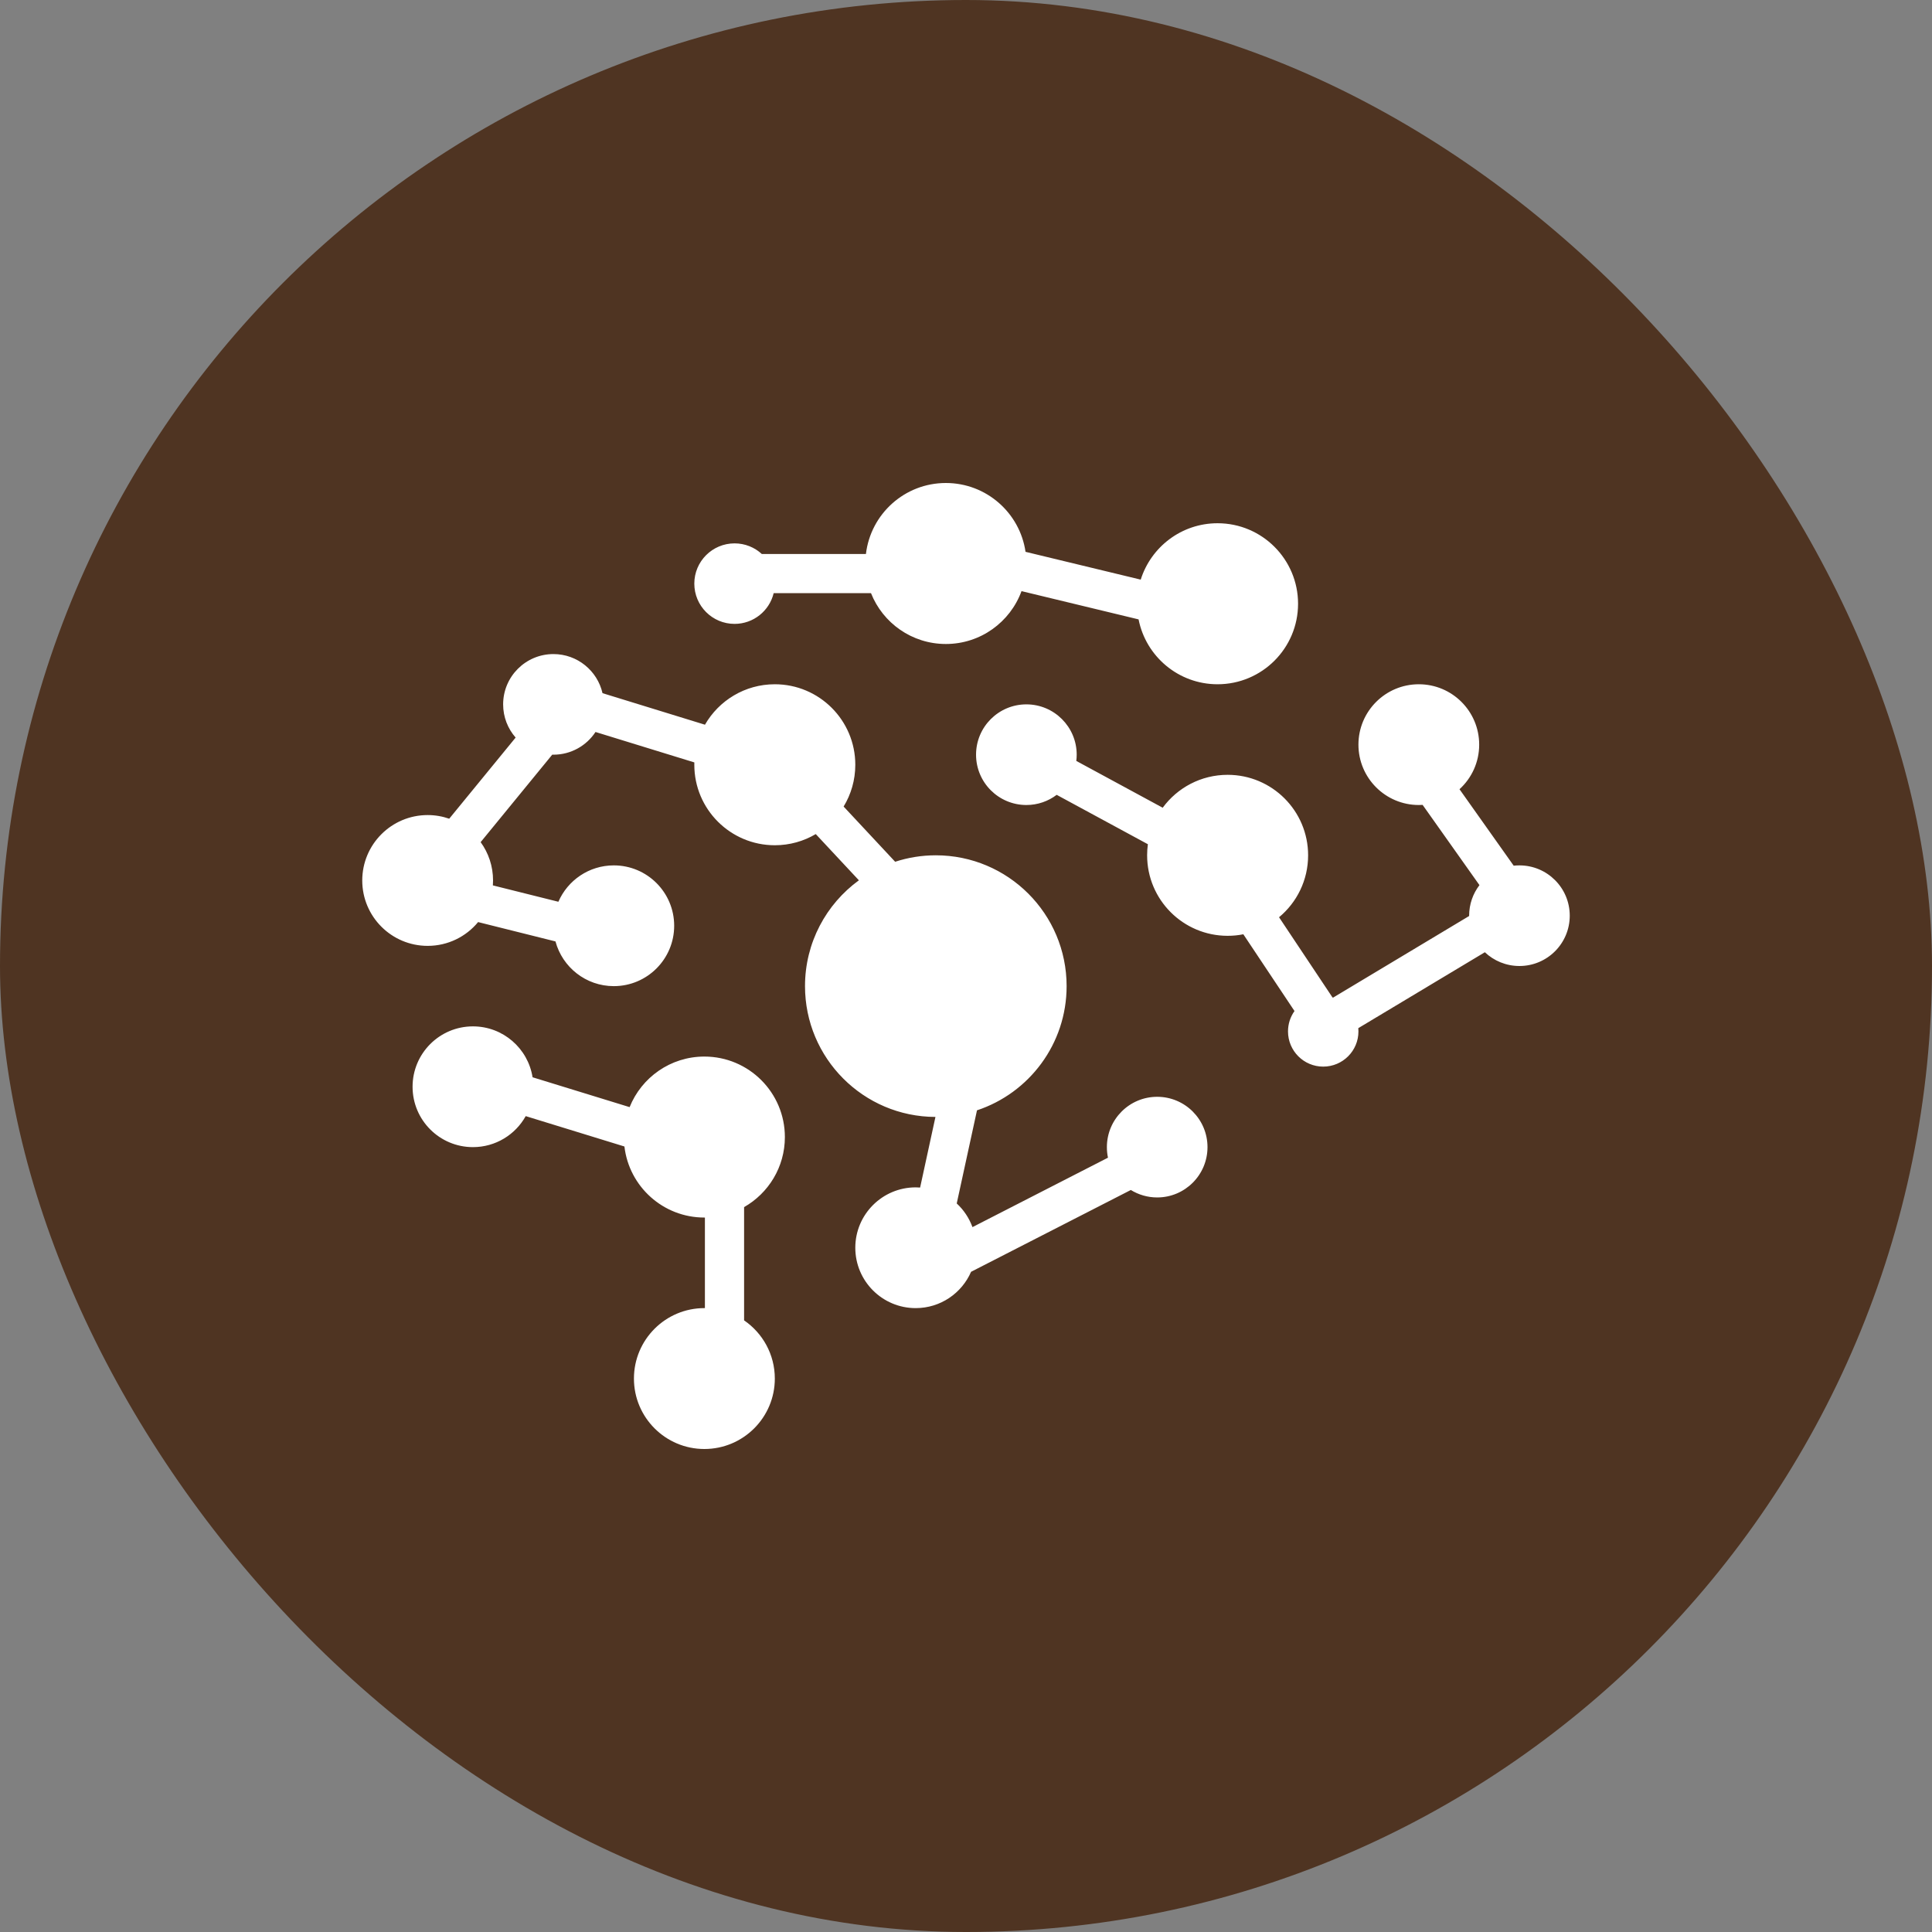 <svg width="64" height="64" viewBox="0 0 64 64" fill="none" xmlns="http://www.w3.org/2000/svg">
<rect x="0" y="0" width="64" height="64" fill="#808080" stroke="none"/>
<rect width="64" height="64" rx="32" fill="#4F3422"/>
<path fill-rule="evenodd" clip-rule="evenodd" d="M33.839 19.582C33.465 20.604 32.484 21.333 31.333 21.333C30.207 21.333 29.244 20.636 28.853 19.649H25.629C25.488 20.233 24.961 20.667 24.333 20.667C23.597 20.667 23 20.07 23 19.333C23 18.597 23.597 18 24.333 18C24.681 18 24.998 18.133 25.235 18.351H28.685C28.841 17.027 29.967 16 31.333 16C32.675 16 33.785 16.991 33.972 18.28L37.788 19.201C38.128 18.119 39.139 17.333 40.333 17.333C41.806 17.333 43 18.527 43 20C43 21.473 41.806 22.667 40.333 22.667C39.038 22.667 37.958 21.743 37.717 20.518L33.839 19.582ZM40.667 31C40.845 31 41.019 30.983 41.187 30.949L42.882 33.492C42.746 33.682 42.667 33.915 42.667 34.167C42.667 34.811 43.189 35.333 43.833 35.333C44.478 35.333 45 34.811 45 34.167C45 34.13 44.998 34.095 44.995 34.059L49.188 31.544C49.486 31.827 49.89 32 50.333 32C51.254 32 52 31.254 52 30.333C52 29.413 51.254 28.667 50.333 28.667C50.269 28.667 50.205 28.67 50.143 28.677L48.348 26.144C48.749 25.778 49 25.252 49 24.667C49 23.562 48.105 22.667 47 22.667C45.895 22.667 45 23.562 45 24.667C45 25.771 45.895 26.667 47 26.667C47.042 26.667 47.084 26.665 47.126 26.663L49.009 29.321C48.794 29.602 48.667 29.953 48.667 30.333L48.667 30.344L44.161 33.047L44.14 33.041L42.37 30.385C42.959 29.896 43.333 29.159 43.333 28.333C43.333 26.861 42.139 25.667 40.667 25.667C39.784 25.667 39.001 26.096 38.516 26.757L35.654 25.207C35.662 25.139 35.667 25.07 35.667 25C35.667 24.079 34.92 23.333 34 23.333C33.08 23.333 32.333 24.079 32.333 25C32.333 25.921 33.08 26.667 34 26.667C34.377 26.667 34.725 26.541 35.004 26.33L38.025 27.966C38.008 28.086 38 28.209 38 28.333C38 29.806 39.194 31 40.667 31ZM28.333 25.333C28.333 25.84 28.192 26.314 27.946 26.718L29.653 28.547C30.077 28.408 30.53 28.333 31 28.333C33.393 28.333 35.333 30.273 35.333 32.667C35.333 34.584 34.089 36.21 32.364 36.781L31.693 39.866C31.924 40.08 32.104 40.348 32.214 40.65L36.703 38.35C36.679 38.237 36.667 38.12 36.667 38C36.667 37.08 37.413 36.333 38.333 36.333C39.254 36.333 40 37.08 40 38C40 38.92 39.254 39.667 38.333 39.667C38.013 39.667 37.714 39.576 37.46 39.42L32.168 42.13C31.86 42.838 31.155 43.333 30.333 43.333C29.229 43.333 28.333 42.438 28.333 41.333C28.333 40.229 29.229 39.333 30.333 39.333C30.383 39.333 30.432 39.335 30.48 39.339L30.988 37C28.601 36.994 26.667 35.056 26.667 32.667C26.667 31.226 27.37 29.949 28.452 29.161L27.023 27.63C26.625 27.865 26.162 28 25.667 28C24.194 28 23 26.806 23 25.333C23 25.307 23 25.282 23.001 25.256L19.727 24.248C19.429 24.701 18.916 25 18.333 25C18.32 25 18.306 25 18.293 25L15.922 27.897C16.181 28.254 16.333 28.692 16.333 29.167C16.333 29.222 16.331 29.276 16.327 29.33L18.497 29.872C18.805 29.163 19.511 28.667 20.333 28.667C21.438 28.667 22.333 29.562 22.333 30.667C22.333 31.771 21.438 32.667 20.333 32.667C19.408 32.667 18.63 32.039 18.401 31.186L15.838 30.545C15.441 31.026 14.84 31.333 14.167 31.333C12.97 31.333 12 30.363 12 29.167C12 27.97 12.97 27 14.167 27C14.417 27 14.658 27.043 14.881 27.121L17.081 24.433C16.823 24.139 16.667 23.755 16.667 23.333C16.667 22.413 17.413 21.667 18.333 21.667C19.126 21.667 19.79 22.221 19.959 22.962L23.353 24.007C23.813 23.206 24.677 22.667 25.667 22.667C27.139 22.667 28.333 23.861 28.333 25.333ZM23.333 48C24.622 48 25.667 46.955 25.667 45.667C25.667 44.866 25.263 44.159 24.649 43.739V39.987C25.456 39.528 26 38.661 26 37.667C26 36.194 24.806 35 23.333 35C22.211 35 21.251 35.693 20.857 36.675L17.642 35.686C17.491 34.73 16.664 34 15.667 34C14.562 34 13.667 34.895 13.667 36C13.667 37.105 14.562 38 15.667 38C16.418 38 17.073 37.586 17.415 36.973L20.685 37.979C20.839 39.305 21.966 40.333 23.333 40.333L23.351 40.333V43.333L23.333 43.333C22.045 43.333 21 44.378 21 45.667C21 46.955 22.045 48 23.333 48Z" fill="white"/>
</svg>
